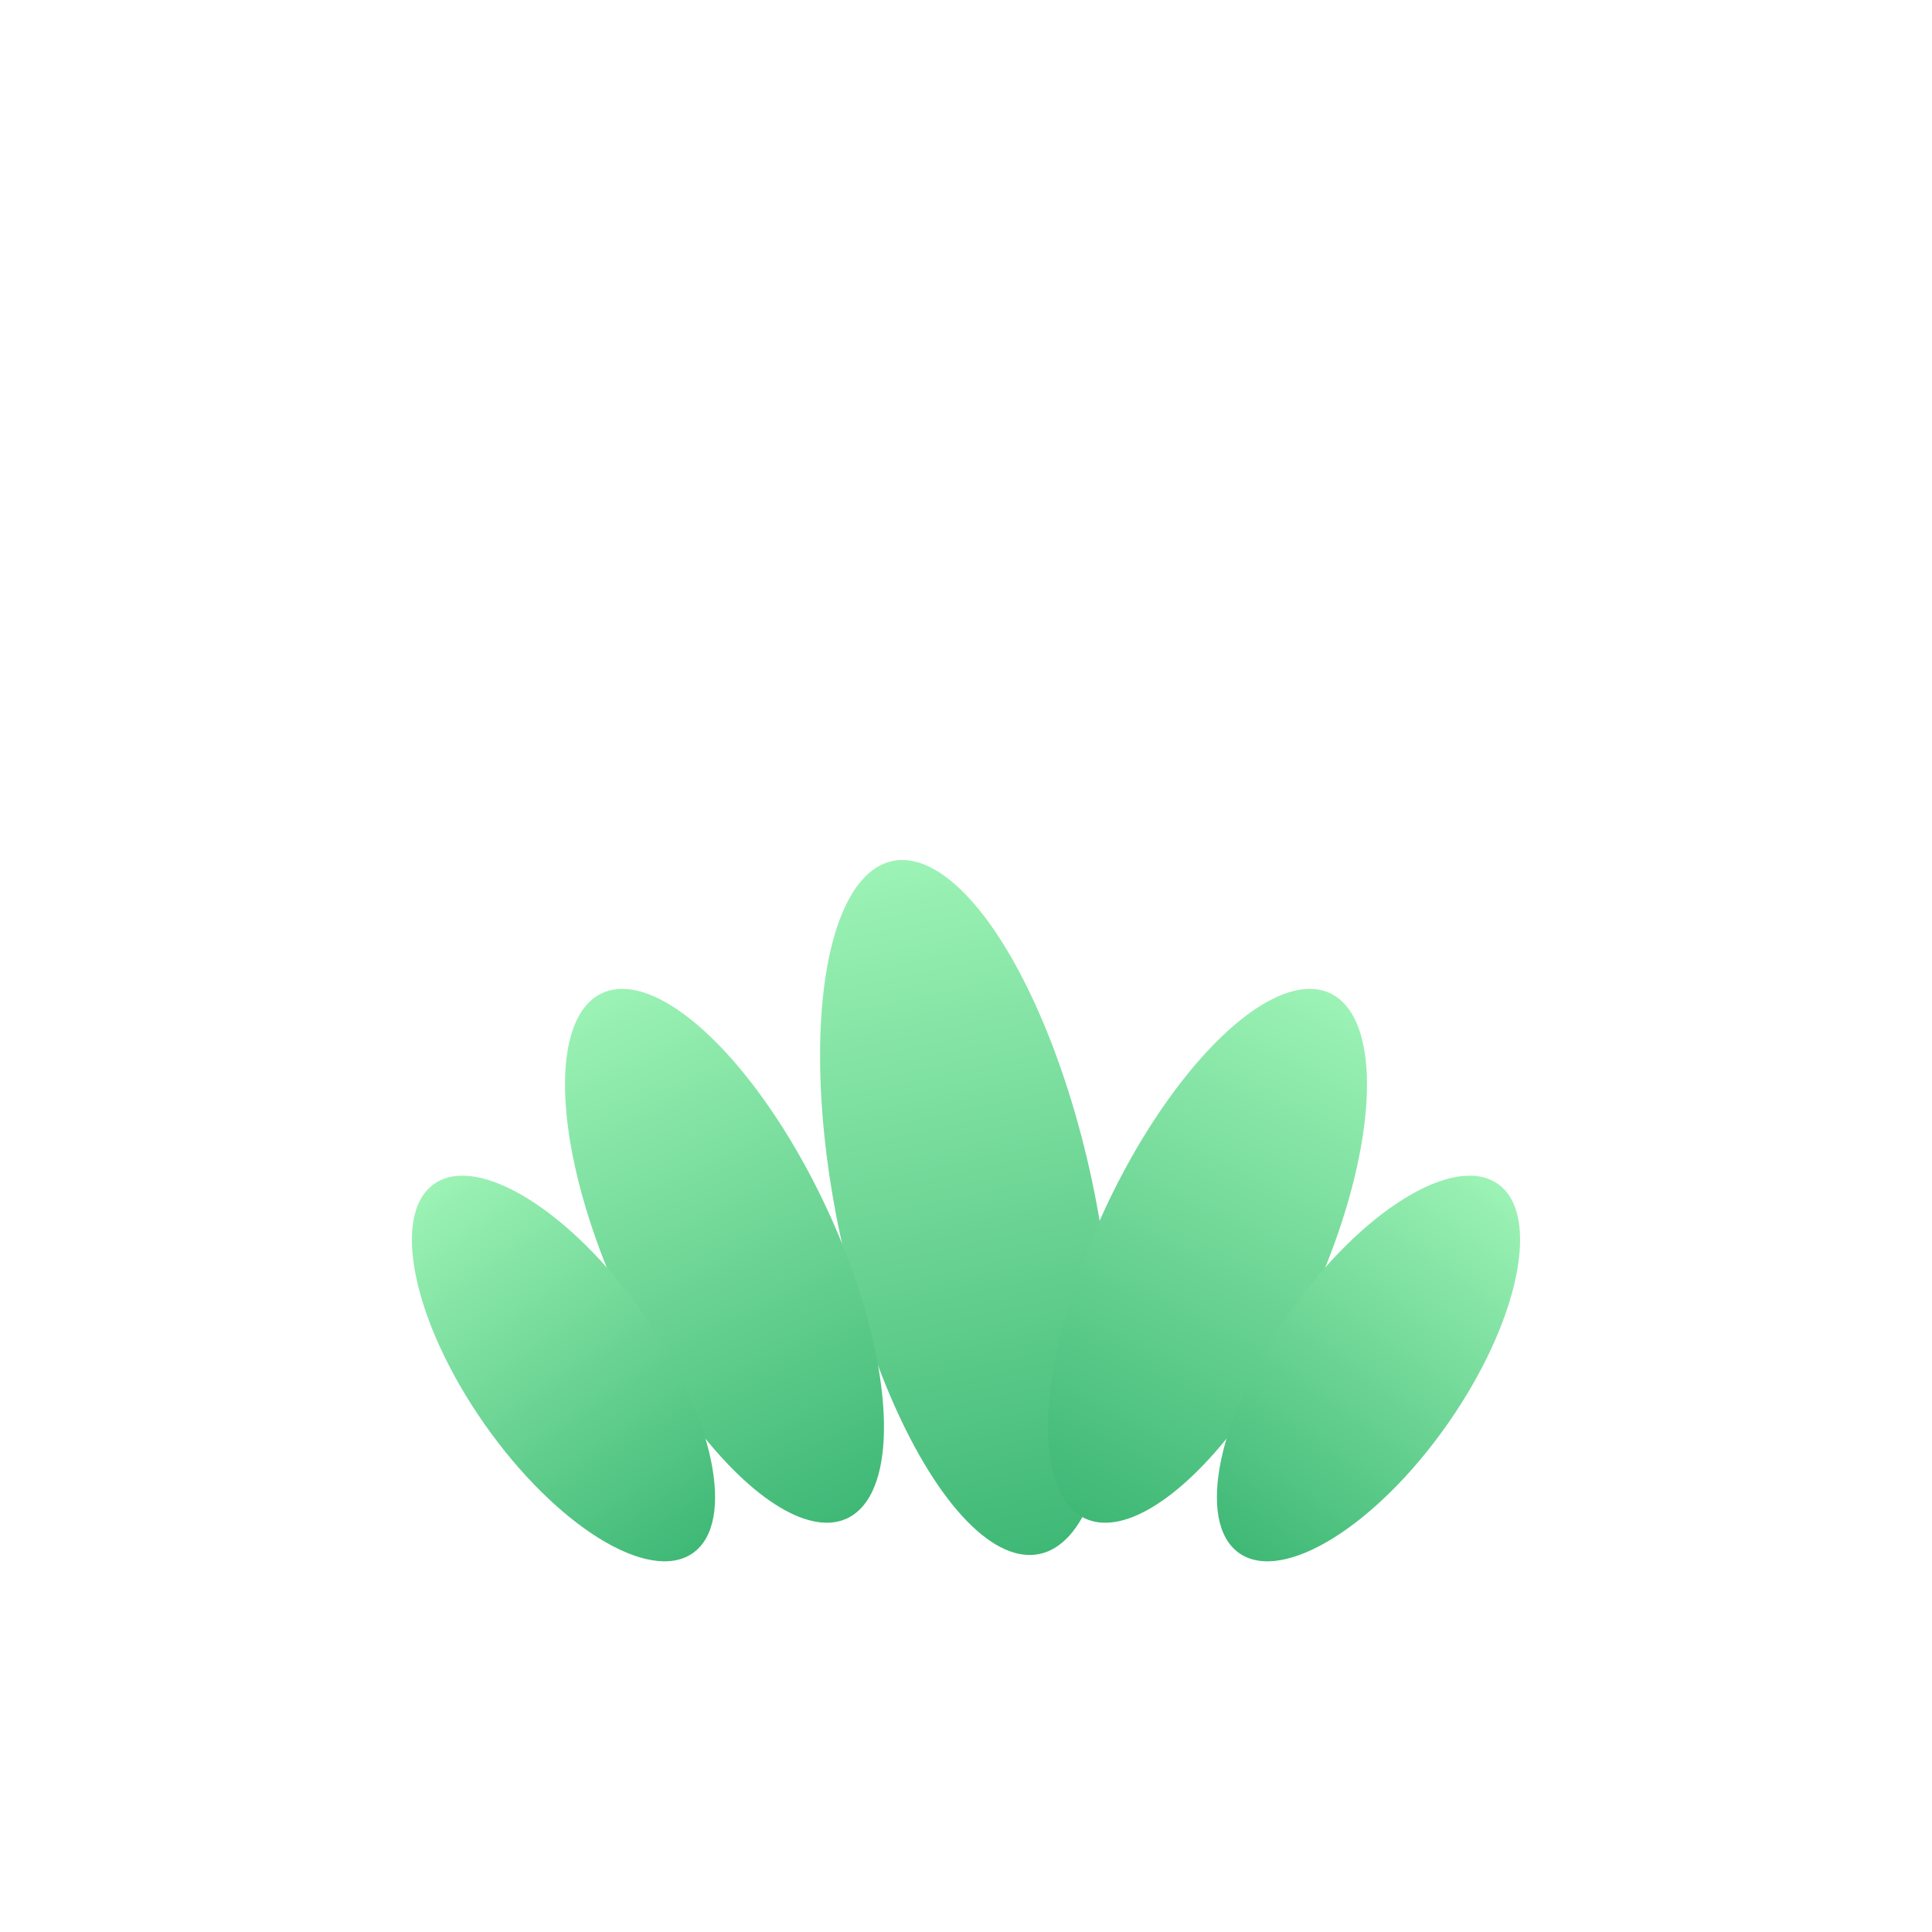 <svg xmlns="http://www.w3.org/2000/svg" viewBox="0 0 120 120"><defs><linearGradient id="gp2" x1="0" x2="0" y1="0" y2="1"><stop offset="0" stop-color="#9cf3b5"/><stop offset="1" stop-color="#3fb876"/></linearGradient></defs><g fill="url(#gp2)"><ellipse cx="60" cy="75" rx="8" ry="22" transform="rotate(-12 60 75)"/><ellipse cx="45" cy="78" rx="7" ry="18" transform="rotate(-25 45 78)"/><ellipse cx="75" cy="78" rx="7" ry="18" transform="rotate(25 75 78)"/><ellipse cx="35" cy="85" rx="6" ry="14" transform="rotate(-35 35 85)"/><ellipse cx="85" cy="85" rx="6" ry="14" transform="rotate(35 85 85)"/></g></svg>